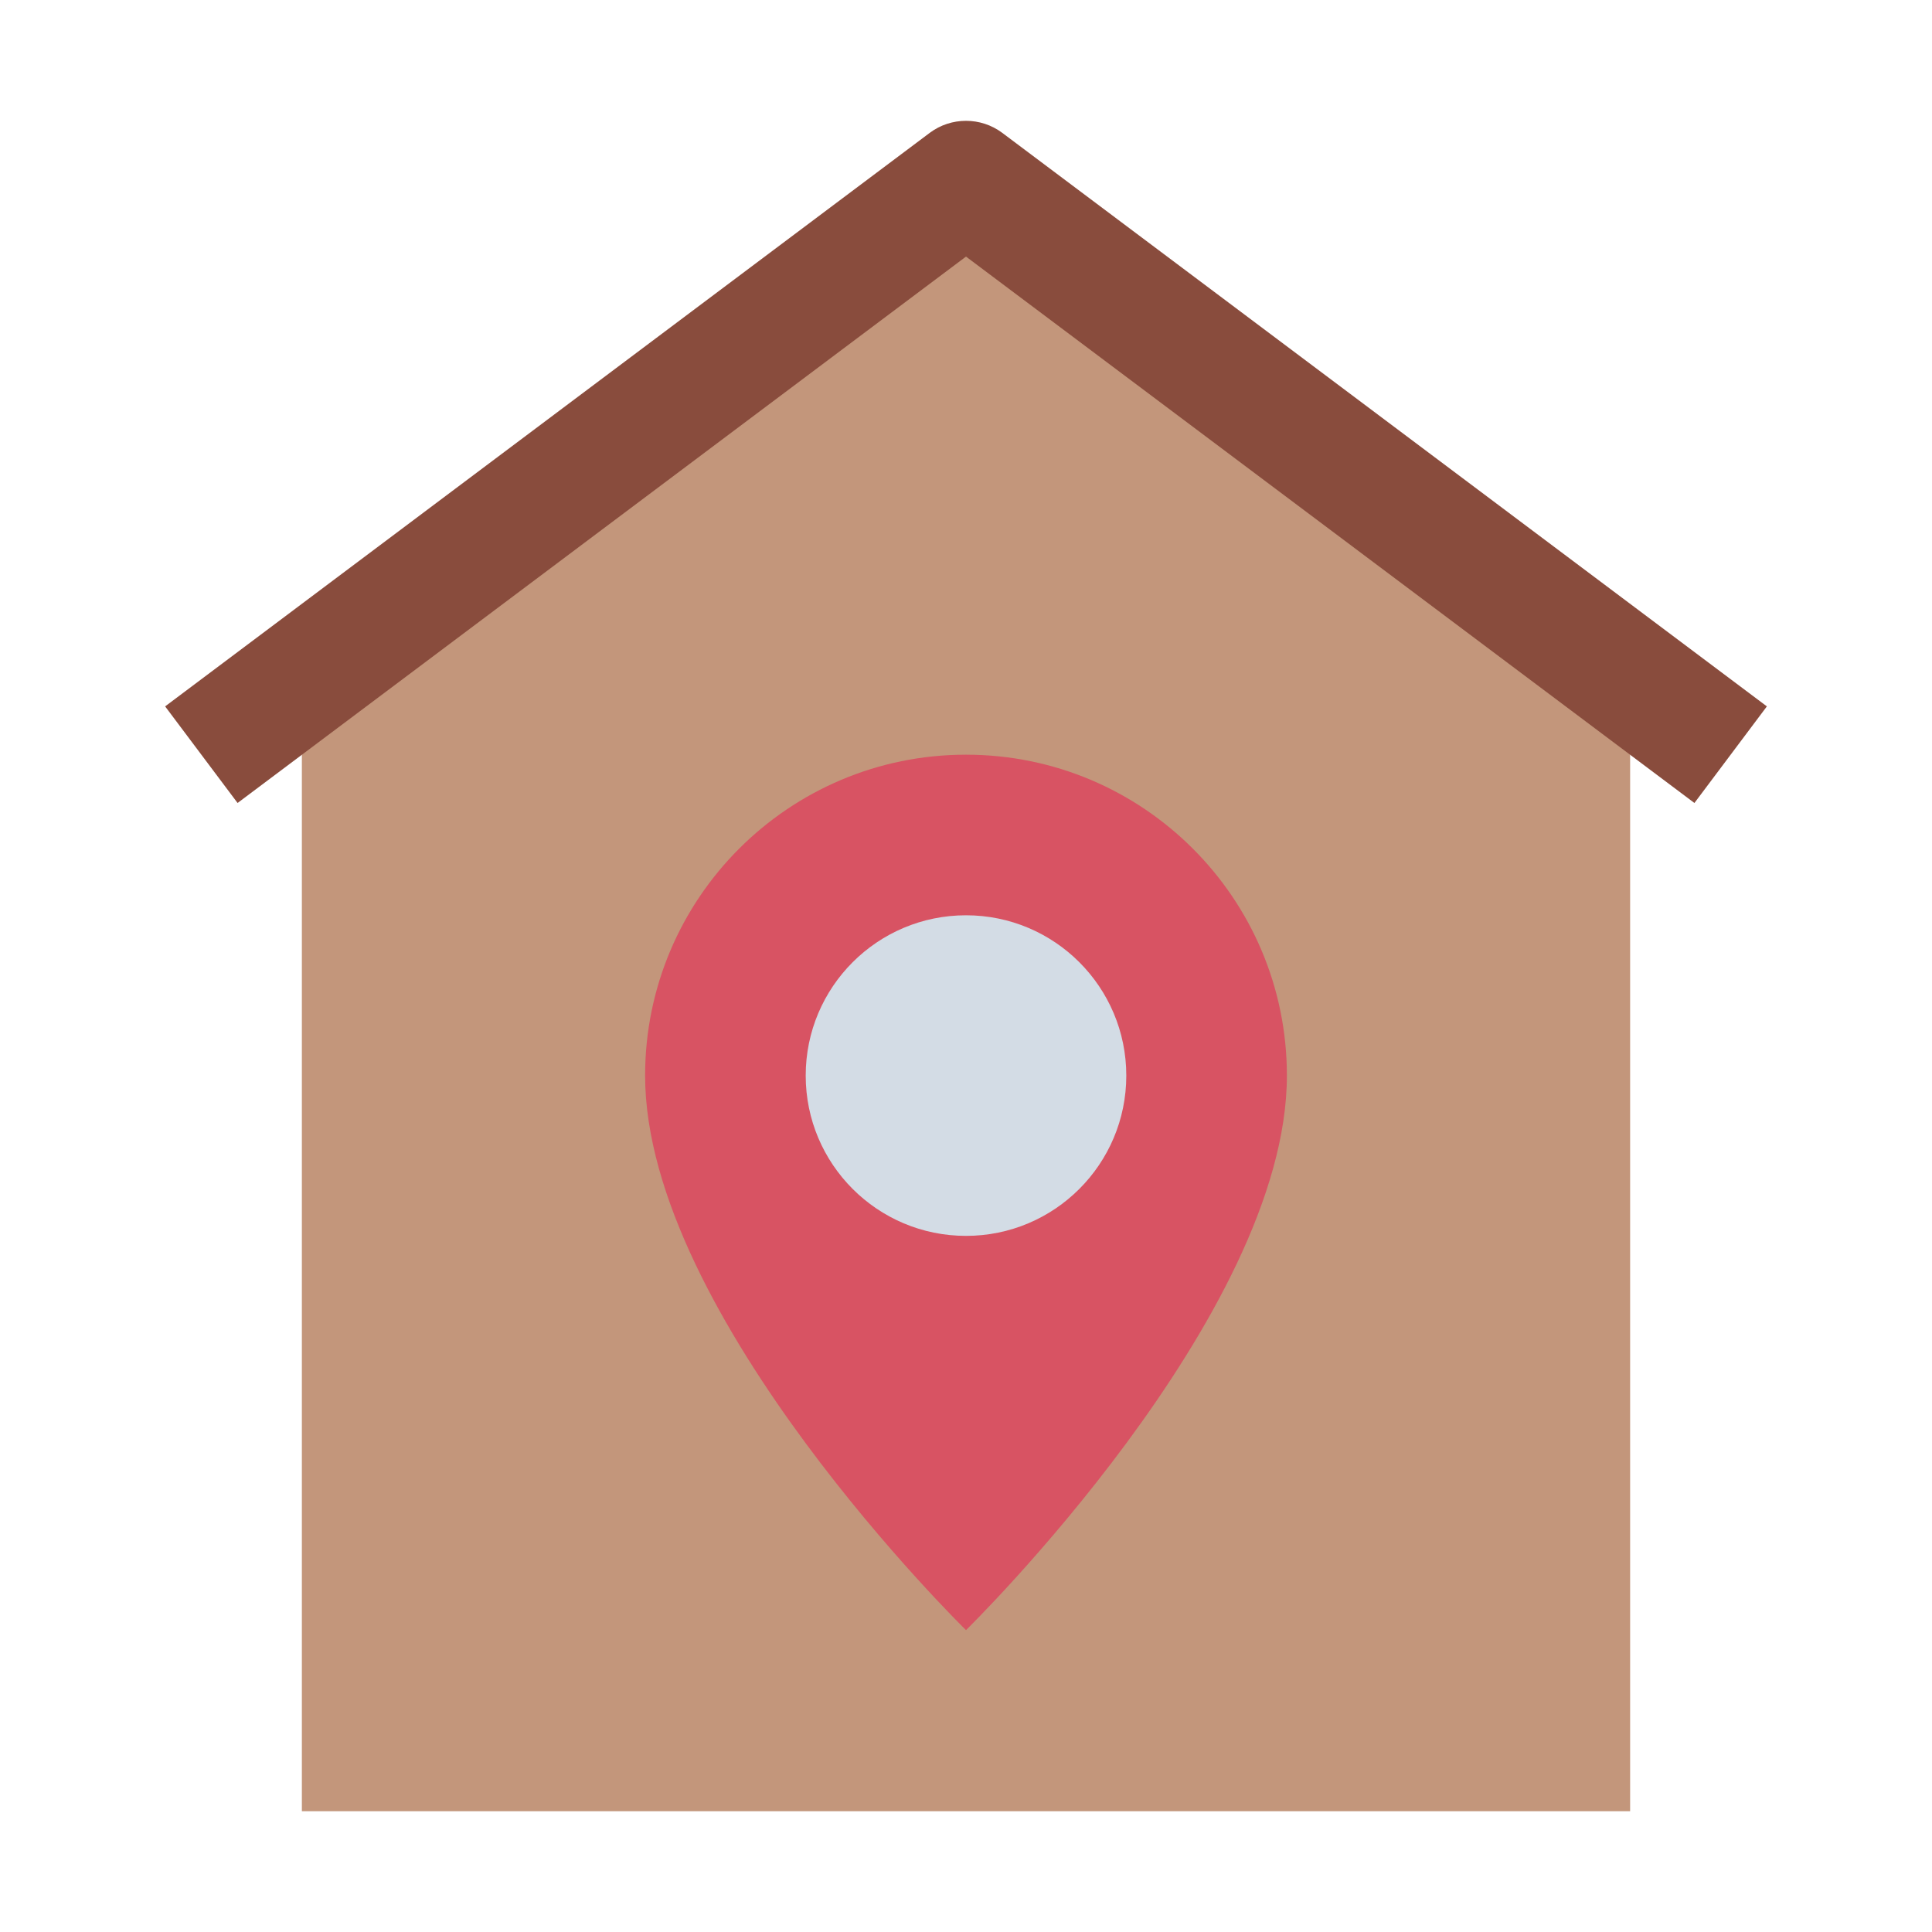 <?xml version="1.0" encoding="UTF-8"?><svg id="Flat" xmlns="http://www.w3.org/2000/svg" viewBox="0 0 64 64"><defs><style>.cls-1{fill:#c3967b;}.cls-2{fill:#d3dce5;}.cls-3{fill:#d85363;}.cls-4{fill:#894c3d;}</style></defs><polygon class="cls-1" points="54 60 54 22 32 6.09 10 22 10 60 54 60"/><path class="cls-4" d="M56.13,26.6L32,8.5,7.87,26.6l-2.4-3.2L30.8,4.4c.71-.53,1.69-.53,2.4,0l25.33,19-2.4,3.2Z"/><path class="cls-3" d="M42.63,35.63c0,7.97-10.63,18.37-10.63,18.37,0,0-10.63-10.4-10.63-18.37,0-5.87,4.76-10.63,10.63-10.63s10.63,4.76,10.63,10.63Z"/><circle class="cls-2" cx="32" cy="35.63" r="5.31"/></svg>